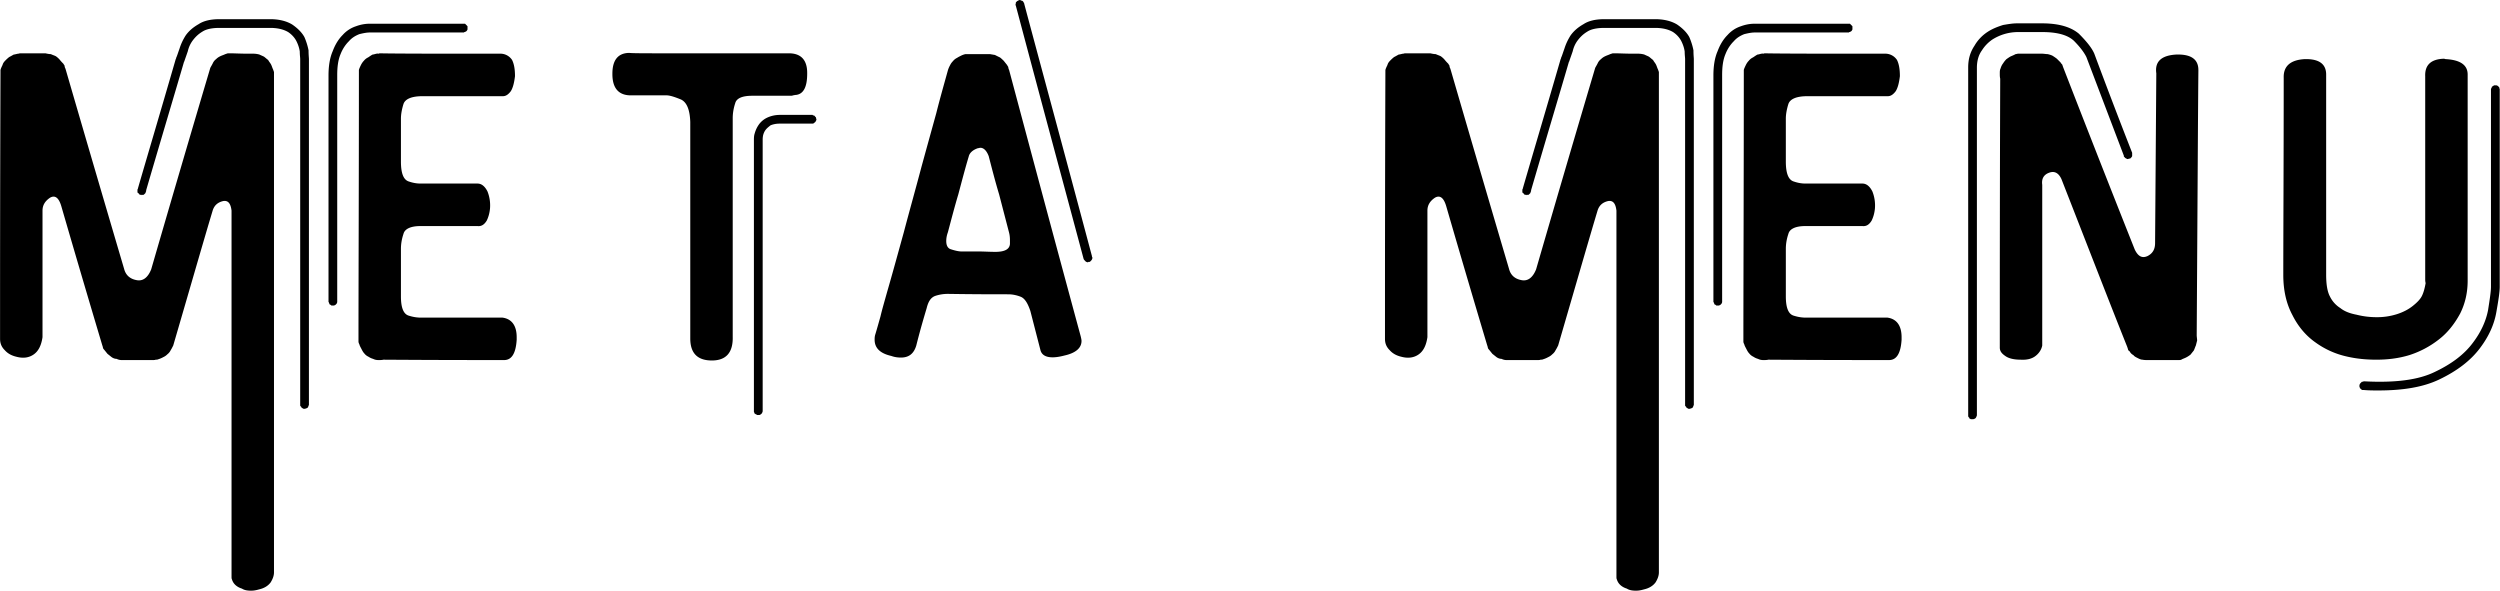 <svg xmlns="http://www.w3.org/2000/svg" contentScriptType="text/ecmascript" version="1.0" viewBox="96.2 142.02 184.75 43.67"><path d="M97.776 145.96h-.156.03s-.03.028-.12.028c-.157.031-.246.062-.309.062-.121.063-.215.125-.34.184-.12.094-.215.187-.273.246-.125.125-.188.219-.219.34-.059.125-.121.246-.152.371-.032 8.828-.032 15.441-.032 19.871 0 .309.094.582.34.828.215.246.493.403.86.492.46.125.894.094 1.261-.152.372-.246.586-.676.676-1.293v-9.352c0-.398.188-.707.555-.953.371-.214.648 0 .832.618 1.32 4.55 2.336 7.964 3.016 10.242l.058.183c0 .063.031.125.094.188l.246.305.309.246c.09.062.214.125.367.125a.81.81 0 0 0 .37.09h2.306c.062 0 .156 0 .214-.028.063 0 .125 0 .188-.031a1.85 1.85 0 0 0 .367-.156c.125-.059.215-.121.309-.215a.828.828 0 0 0 .246-.309c.062-.09.12-.215.183-.336 1.293-4.43 2.246-7.754 2.922-10 .125-.367.371-.582.77-.676.37-.062.554.184.617.707v27.04c0 .093 0 .156.031.214.09.309.336.555.738.68.184.121.43.152.676.152.184 0 .367-.03.582-.093.403-.09.68-.274.864-.52.152-.246.246-.492.246-.738v-36.977l-.063-.183c-.062-.125-.09-.246-.152-.371-.063-.121-.156-.215-.215-.336-.094-.063-.188-.157-.309-.246-.125-.063-.214-.094-.34-.157a1.762 1.762 0 0 0-.398-.062h-.371c-.613 0-1.074-.028-1.352-.028h-.214l-.184.06c-.125.062-.246.093-.371.155a1.068 1.068 0 0 0-.309.215.78.78 0 0 0-.246.309c-.058.12-.12.215-.183.336a2487.421 2487.421 0 0 0-4.368 14.89c-.246.614-.617.891-1.078.797-.492-.09-.8-.367-.922-.828a3901.008 3901.008 0 0 1-4.335-14.797c-.032-.062-.063-.125-.063-.215-.031-.062-.062-.093-.094-.156a3.115 3.115 0 0 1-.277-.305 1.59 1.59 0 0 0-.277-.246c-.122-.062-.247-.093-.368-.156-.125 0-.277-.031-.398-.059zm18.394-2.523h-3.754c-.644 0-1.168.121-1.535.367-.433.246-.738.524-.957.832a4.09 4.09 0 0 0-.46.985c-.122.34-.184.554-.247.675v.032l-.031.062c-1.23 4.246-2.184 7.445-2.797 9.567v.03l-.031.032v.184c0 .03 0 .062.031.062l.063.059.058.062c0 .032.031.032.063.032h.093c0 .03.032.03.059 0h.094l.062-.063.063-.059s0-.03.027-.062c0 0 0-.031.031-.094v-.062c1.23-4.211 2.184-7.383 2.801-9.504l.031-.031v-.032c.063-.183.153-.43.246-.707.063-.277.184-.554.368-.8.187-.247.402-.461.707-.645.277-.184.71-.277 1.261-.277h3.754c.586 0 1.016.125 1.325.308.277.184.492.43.613.676.125.246.215.523.246.77 0 .246.031.43.031.554v25.594c0 .031.031.059.031.059l.063.062c0 .031 0 .063.059.063 0 .03.03.03.062.03 0 .032.031.032.063.032h.093s.028-.031.09-.031c0 0 .031-.031.063-.031l.062-.063s0-.031.031-.09c0 0 0-.031.028-.062V146.39c0-.094-.028-.308-.028-.648a4.722 4.722 0 0 0-.308-.985c-.184-.336-.492-.644-.895-.922-.398-.246-.953-.398-1.629-.398zM124.262 145.96c-.031 0-.062.028-.125.028-.062 0-.062 0-.031-.028h.031s-.031.028-.121.028c-.125.031-.215.062-.277.062-.125.063-.246.157-.34.215a.905.905 0 0 0-.309.246c-.09.094-.152.188-.215.309-.058.125-.12.246-.152.371 0 8.86-.031 15.473-.031 19.871v.184c0 .093.031.152.062.214.032.125.09.215.153.34.062.121.125.246.214.336a.822.822 0 0 0 .31.246c.093.063.214.125.339.157.121.062.246.09.398.09.125 0 .246 0 .371-.028 3.938.027 6.918.027 8.918.027.555 0 .864-.492.926-1.503v-.188c0-.86-.37-1.352-1.047-1.445h-6.03c-.247 0-.552-.032-.923-.153-.367-.125-.554-.586-.554-1.414v-3.507c0-.372.062-.739.187-1.11.09-.367.52-.582 1.258-.582h4.215c.277.031.492-.094.68-.402.12-.246.214-.551.245-.922a2.808 2.808 0 0 0-.187-1.23c-.184-.368-.43-.587-.738-.587h-4.184c-.246 0-.523-.027-.89-.152-.399-.12-.586-.613-.586-1.476v-3.168c0-.309.062-.676.187-1.079.121-.367.582-.582 1.414-.582h5.938c.214 0 .398-.125.582-.37.156-.247.246-.614.308-1.106 0-.492-.062-.895-.215-1.2a1.036 1.036 0 0 0-.8-.464c-4.493 0-7.504 0-8.98-.028zm6.152-2.187h-6.89c-.34 0-.68.062-1.016.187a2.255 2.255 0 0 0-.984.645c-.309.309-.555.707-.738 1.2-.215.491-.309 1.109-.309 1.784v16.735c0 .031 0 .031.031.031 0 .031 0 .063.031.09 0 .031 0 .062.032.062 0 .032.031.032.058.032l.063.062h.156c.027 0 .059 0 .09-.031 0 0 .031 0 .062-.031l.063-.063s.031-.031.031-.058c0 0 .027-.032.027-.094v-16.735c0-.617.063-1.136.247-1.57.156-.398.37-.707.617-.953.215-.246.46-.398.77-.523.245-.06.523-.122.769-.122h6.949s.031 0 .031-.03c.032 0 .063 0 .094-.032 0 0 .031 0 .063-.031l.058-.063s0-.027.031-.058v-.247l-.058-.062-.125-.125zM154.5 145.96h-8.613c-1.907 0-2.985 0-3.168-.03h-.063c-.8.03-1.2.55-1.2 1.534v.032c0 1.078.493 1.601 1.446 1.57h2.555c.246 0 .613.121 1.074.309.434.214.649.77.68 1.66v15.996c0 1.078.52 1.629 1.597 1.629 1.047 0 1.57-.582 1.54-1.754v-16.149c0-.367.062-.738.183-1.105.094-.371.524-.555 1.262-.555h2.828c.062 0 .125 0 .187-.031.06 0 .122-.031.215-.031.555-.063.828-.586.828-1.57v-.06c0-.952-.46-1.445-1.351-1.445zm1.66 4.551h-2.336c-.371 0-.707.094-.953.215a1.577 1.577 0 0 0-.586.492c-.152.215-.246.43-.309.649-.062.183-.062.367-.062.52v20.058c0 .031.031.062.031.062 0 .059.031.09.063.09 0 .031.031.031.062.031 0 .032.031.032.063.032 0 .031.027.031.09.031h.062c.031 0 .063 0 .094-.031 0 0 .027 0 .058-.032l.063-.062s.031-.031.031-.059c0-.03.031-.062.031-.093v-20.055c0-.063 0-.188.032-.34.03-.125.09-.277.183-.398.094-.125.215-.22.367-.34.157-.063.372-.125.68-.125h2.461s.031-.028.059-.028l.062-.062s.031 0 .063-.063c0 0 .03-.03.03-.062 0 0 .032-.031.032-.059v-.093c-.031 0-.031-.032-.031-.094l-.063-.059s-.03-.031-.03-.062c-.032 0-.063 0-.09-.031-.032 0-.063 0-.063-.032zM167.82 146.02h-.278a1.495 1.495 0 0 0-.277.093c-.122.062-.247.12-.336.183a.869.869 0 0 0-.309.247 1.091 1.091 0 0 0-.215.308 1.85 1.85 0 0 0-.156.367c-.246.895-.55 1.942-.86 3.172-.34 1.23-.706 2.551-1.078 3.906-.43 1.63-.89 3.258-1.32 4.891-.46 1.66-.863 3.137-1.23 4.398-.188.676-.371 1.293-.493 1.817-.156.55-.277.984-.37 1.289-.063.187-.063.309-.063.434 0 .613.402 1.011 1.23 1.199.246.09.493.12.711.12.582 0 .953-.276 1.137-.89.309-1.23.586-2.152.77-2.77.12-.491.308-.769.613-.89.277-.094.586-.156.953-.156 1.969.031 3.476.031 4.46.031.31 0 .618.063.927.184.304.125.52.492.707 1.047l.738 2.863c.121.55.738.707 1.781.43.832-.184 1.262-.555 1.262-1.079 0-.09-.031-.214-.059-.336-2.37-8.738-4.125-15.32-5.293-19.687a.58.58 0 0 1-.062-.219c-.031-.058-.059-.09-.09-.152l-.246-.309c-.094-.09-.188-.183-.277-.246-.125-.058-.247-.12-.372-.183l-.367-.063zm-.032 7.57c.062-.278.309-.493.676-.618.062 0 .125-.031.187-.031.246 0 .461.215.614.617.246.953.492 1.906.77 2.828l.737 2.832c.032.121.063.305.063.551v.277c-.031.403-.402.586-1.078.586-.43 0-.86-.03-1.262-.03h-1.262c-.12 0-.367-.032-.738-.153-.246-.063-.367-.278-.367-.617 0-.184.031-.399.12-.645.247-.922.493-1.879.77-2.8.247-.923.493-1.876.77-2.798zm3.969-11.508c-.063 0-.094-.032-.094-.032-.027 0-.059-.027-.09-.027h-.062l-.032.027c-.03 0-.062.032-.062.032-.027 0-.059.03-.059.03l-.062.063c-.031.032-.031.063-.031.094v.059c-.032.03-.032.062 0 .093 2.214 8.336 3.906 14.582 5.015 18.735 0 .031 0 .031.031.031v.031l.122.121c0 .032.03.032.062.032.031.03.063.03.09.03 0 0 .031 0 .062-.03h.094l.063-.063.058-.062s.031-.028.031-.059c0 0 .032-.031.032-.094v-.062c-.032-.031-.032-.059-.032-.09-2.214-8.309-3.906-14.52-5.011-18.672v-.031l-.032-.031s-.03-.032-.03-.063zM200.12 145.96h-.156.031s-.031.028-.121.028c-.156.031-.246.062-.309.062-.12.063-.215.125-.34.184-.12.094-.214.187-.273.246-.125.125-.187.219-.219.34-.058.125-.12.246-.152.371-.031 8.828-.031 15.441-.031 19.871 0 .309.093.582.34.828.214.246.492.403.859.492.46.125.894.094 1.262-.152.37-.246.586-.676.675-1.293v-9.352c0-.398.188-.707.555-.953.371-.214.649 0 .832.618 1.32 4.55 2.336 7.964 3.016 10.242l.058.183c0 .063.032.125.094.188l.246.305.309.246c.09.062.215.125.367.125a.81.81 0 0 0 .371.09h2.305c.062 0 .156 0 .215-.028.062 0 .125 0 .187-.031a1.85 1.85 0 0 0 .367-.156c.125-.059.215-.121.309-.215a.828.828 0 0 0 .246-.309c.062-.09.121-.215.184-.336 1.293-4.43 2.246-7.754 2.921-10 .125-.367.372-.582.77-.676.371-.062.555.184.617.707v27.04c0 .093 0 .156.031.214.09.309.336.555.739.68.183.121.43.152.675.152.184 0 .368-.03.583-.093.402-.09.68-.274.863-.52.152-.246.246-.492.246-.738v-36.977l-.063-.183c-.062-.125-.09-.246-.152-.371-.062-.121-.156-.215-.215-.336-.094-.063-.187-.157-.308-.246-.125-.063-.215-.094-.34-.157a1.762 1.762 0 0 0-.399-.062h-.37c-.614 0-1.075-.028-1.352-.028h-.215l-.184.06c-.125.062-.246.093-.37.155a1.068 1.068 0 0 0-.31.215.78.78 0 0 0-.246.309c-.058.12-.12.215-.183.336a2487.421 2487.421 0 0 0-4.367 14.89c-.246.614-.618.891-1.078.797-.493-.09-.801-.367-.922-.828a3901.008 3901.008 0 0 1-4.336-14.797c-.032-.062-.063-.125-.063-.215-.031-.062-.062-.093-.094-.156a3.115 3.115 0 0 1-.277-.305 1.59 1.59 0 0 0-.277-.246c-.121-.062-.246-.093-.367-.156-.125 0-.278-.031-.399-.059zm18.395-2.523h-3.754c-.645 0-1.168.121-1.536.367-.433.246-.738.524-.957.832a4.09 4.09 0 0 0-.46.985c-.122.34-.184.554-.247.675v.032l-.03.062c-1.231 4.246-2.184 7.445-2.798 9.567v.03l-.031.032v.184c0 .03 0 .062.031.062l.063.059.058.062c0 .032.032.032.063.032h.094c0 .03.03.03.058 0h.094l.062-.063.063-.059s0-.03.027-.062c0 0 0-.031.032-.094v-.062c1.23-4.211 2.183-7.383 2.8-9.504l.032-.031v-.032c.062-.183.152-.43.246-.707.062-.277.183-.554.367-.8.187-.247.402-.461.707-.645.277-.184.71-.277 1.262-.277h3.754c.585 0 1.015.125 1.324.308.277.184.492.43.613.676.125.246.215.523.246.77 0 .246.031.43.031.554v25.594c0 .031.032.059.032.059l.062.062c0 .031 0 .063.059.063 0 .03.031.03.062.03 0 .032.031.032.063.032h.093s.028-.031.09-.031c0 0 .032-.031.063-.031l.062-.063s0-.031.032-.09c0 0 0-.031.027-.062V146.39c0-.094-.027-.308-.027-.648a4.722 4.722 0 0 0-.309-.985c-.184-.336-.492-.644-.895-.922-.398-.246-.953-.398-1.628-.398zM226.606 145.96c-.03 0-.062.028-.125.028-.062 0-.062 0-.03-.028h.03s-.03.028-.12.028c-.126.031-.216.062-.278.062-.125.063-.246.157-.34.215a.905.905 0 0 0-.309.246c-.09.094-.152.188-.214.309-.059.125-.121.246-.153.371 0 8.86-.031 15.473-.031 19.871v.184c0 .093.031.152.063.214.03.125.09.215.152.34.062.121.125.246.215.336a.822.822 0 0 0 .308.246c.094.063.215.125.34.157.121.062.246.09.399.09.125 0 .246 0 .37-.028 3.938.027 6.919.027 8.919.027.554 0 .863-.492.925-1.503v-.188c0-.86-.37-1.352-1.046-1.445h-6.032c-.246 0-.55-.032-.922-.153-.367-.125-.554-.586-.554-1.414v-3.507c0-.372.062-.739.187-1.11.09-.367.52-.582 1.258-.582h4.215c.277.031.492-.094.68-.402.12-.246.214-.551.246-.922a2.808 2.808 0 0 0-.188-1.23c-.183-.368-.43-.587-.738-.587h-4.184c-.246 0-.523-.027-.89-.152-.399-.12-.586-.613-.586-1.476v-3.168c0-.309.062-.676.187-1.079.121-.367.582-.582 1.414-.582h5.938c.215 0 .398-.125.582-.37.156-.247.246-.614.308-1.106 0-.492-.062-.895-.214-1.2a1.036 1.036 0 0 0-.801-.464c-4.492 0-7.504 0-8.98-.028zm6.153-2.187h-6.89c-.34 0-.68.062-1.017.187a2.255 2.255 0 0 0-.984.645c-.309.309-.555.707-.738 1.2-.215.491-.309 1.109-.309 1.784v16.735c0 .031 0 .031.031.031 0 .031 0 .063.032.09 0 .031 0 .062.03.062 0 .032.032.032.06.032l.062.062h.156c.028 0 .059 0 .09-.031 0 0 .031 0 .063-.031l.062-.063s.031-.031.031-.058c0 0 .028-.032.028-.094v-16.735c0-.617.062-1.136.246-1.57.156-.398.37-.707.617-.953.215-.246.46-.398.77-.523.246-.06.523-.122.77-.122h6.948s.032 0 .032-.03c.03 0 .062 0 .093-.032 0 0 .032 0 .063-.031l.058-.063s0-.027.032-.058v-.247l-.059-.062-.125-.125zM258.66 147.191c0-.8-.554-1.172-1.632-1.14-1.106.062-1.598.523-1.477 1.386l-.09 12.55c0 .462-.187.766-.554.954-.403.184-.707.031-.953-.492a1687.52 1687.52 0 0 1-5.293-13.477l-.063-.183c-.059-.063-.09-.09-.121-.153l-.277-.277c-.121-.094-.215-.152-.309-.215-.121-.062-.246-.094-.367-.125-.156 0-.278-.031-.403-.031h-1.78c-.063 0-.126.031-.188.031a3 3 0 0 1-.336.156c-.125.059-.246.153-.34.215a1.79 1.79 0 0 0-.246.309 1.08 1.08 0 0 0-.184.367c-.062.125-.062.246-.062.371 0 .152 0 .273.031.398-.031 8.829-.031 15.442-.031 19.872 0 .246.125.43.402.617.246.183.645.277 1.137.277.46.027.832-.062 1.105-.277.246-.188.434-.461.492-.77V155.68c-.058-.43.094-.738.493-.89.402-.157.71 0 .925.46 2.153 5.504 3.75 9.63 4.86 12.395l.062.188c0 .058.059.12.121.152a.615.615 0 0 0 .278.277c.062.094.183.153.308.215.121.063.246.125.368.125.125.027.246.027.402.027h2.246c.059 0 .152 0 .215-.027.09-.062.215-.094.336-.156.125-.063.215-.121.34-.215l.246-.309c.062-.12.093-.246.152-.367l.094-.37c0-.122-.031-.278-.031-.4.062-9.78.093-16.335.125-19.593zm-13.32-3.445h-.094c-.308 0-.644.058-1.015.12-.399.126-.8.278-1.168.524a3.022 3.022 0 0 0-.953 1.016c-.309.46-.461.984-.461 1.597v25.75c0 .06.031.09.031.09l.059.063c0 .031 0 .062.062.062 0 0 .031.032.063.032h.152s.031 0 .094-.032c0 0 .031 0 .062-.03l.059-.063s0-.032.031-.063c0 0 0-.031.031-.09v-25.687c0-.524.125-.953.371-1.293a2.75 2.75 0 0 1 .766-.797 3.545 3.545 0 0 1 1.91-.555h1.781c1.11 0 1.88.215 2.34.645.43.433.739.832.922 1.199l2.77 7.293v.062l.031.028.062.062c0 .031.028.031.06.031 0 .032.03.032.062.032 0 .031.03.031.093.031 0 0 .032 0 .059-.031h.094l.125-.125s0-.028.027-.059v-.246a460.538 460.538 0 0 1-2.797-7.324c-.183-.43-.586-.922-1.14-1.477-.583-.492-1.477-.765-2.708-.765zM268.103 147.527c0-.8-.555-1.168-1.602-1.137-1.043.063-1.566.524-1.535 1.383 0 6.46-.031 11.32-.031 14.55 0 1.137.215 2.122.676 2.985.43.86 1.015 1.54 1.722 2.031a6.216 6.216 0 0 0 2.246 1.016c.77.184 1.508.246 2.247.246.8 0 1.628-.094 2.43-.34a6.968 6.968 0 0 0 2.152-1.136c.648-.493 1.168-1.141 1.601-1.942.367-.738.551-1.535.551-2.43v-15.226c0-.707-.55-1.074-1.598-1.137-.062 0-.125-.031-.152-.031-.957.031-1.418.46-1.387 1.293v15.043a1 1 0 0 0 .031.246c-.062.367-.152.707-.277.953-.121.246-.367.492-.676.738-.308.246-.707.461-1.199.614a4.828 4.828 0 0 1-1.476.214c-.493 0-.985-.058-1.477-.183-.492-.094-.895-.246-1.2-.492a2.075 2.075 0 0 1-.769-.86c-.183-.34-.277-.863-.277-1.601zm12.613.8h-.215l-.03.032c-.063.031-.095.062-.095.062-.03 0-.03.028-.03.059-.032.031-.032.063-.032.063-.031.03-.031.062-.031.062v14.61c0 .34-.09.925-.215 1.722-.153.8-.524 1.633-1.137 2.434-.617.828-1.539 1.535-2.77 2.12-1.23.614-2.984.829-5.257.708h-.032c-.03 0-.03.031-.03.031h-.095l-.12.121c-.032.031-.032.063-.032.063-.031.03-.031.062-.031.062v.09c0 .031 0 .062.031.094 0 .031 0 .062.031.062l.059.063c0 .027.031.027.062.027 0 .031.032.031.063.031h.094c.367.032.707.032 1.043.032 1.847 0 3.324-.247 4.492-.801 1.355-.645 2.34-1.414 3.015-2.305.676-.89 1.075-1.785 1.231-2.707.152-.863.246-1.477.246-1.848v-14.64c-.031 0-.031-.031-.031-.094l-.063-.059s-.031-.03-.031-.062c-.059 0-.09 0-.09-.031zm0 0"/></svg>